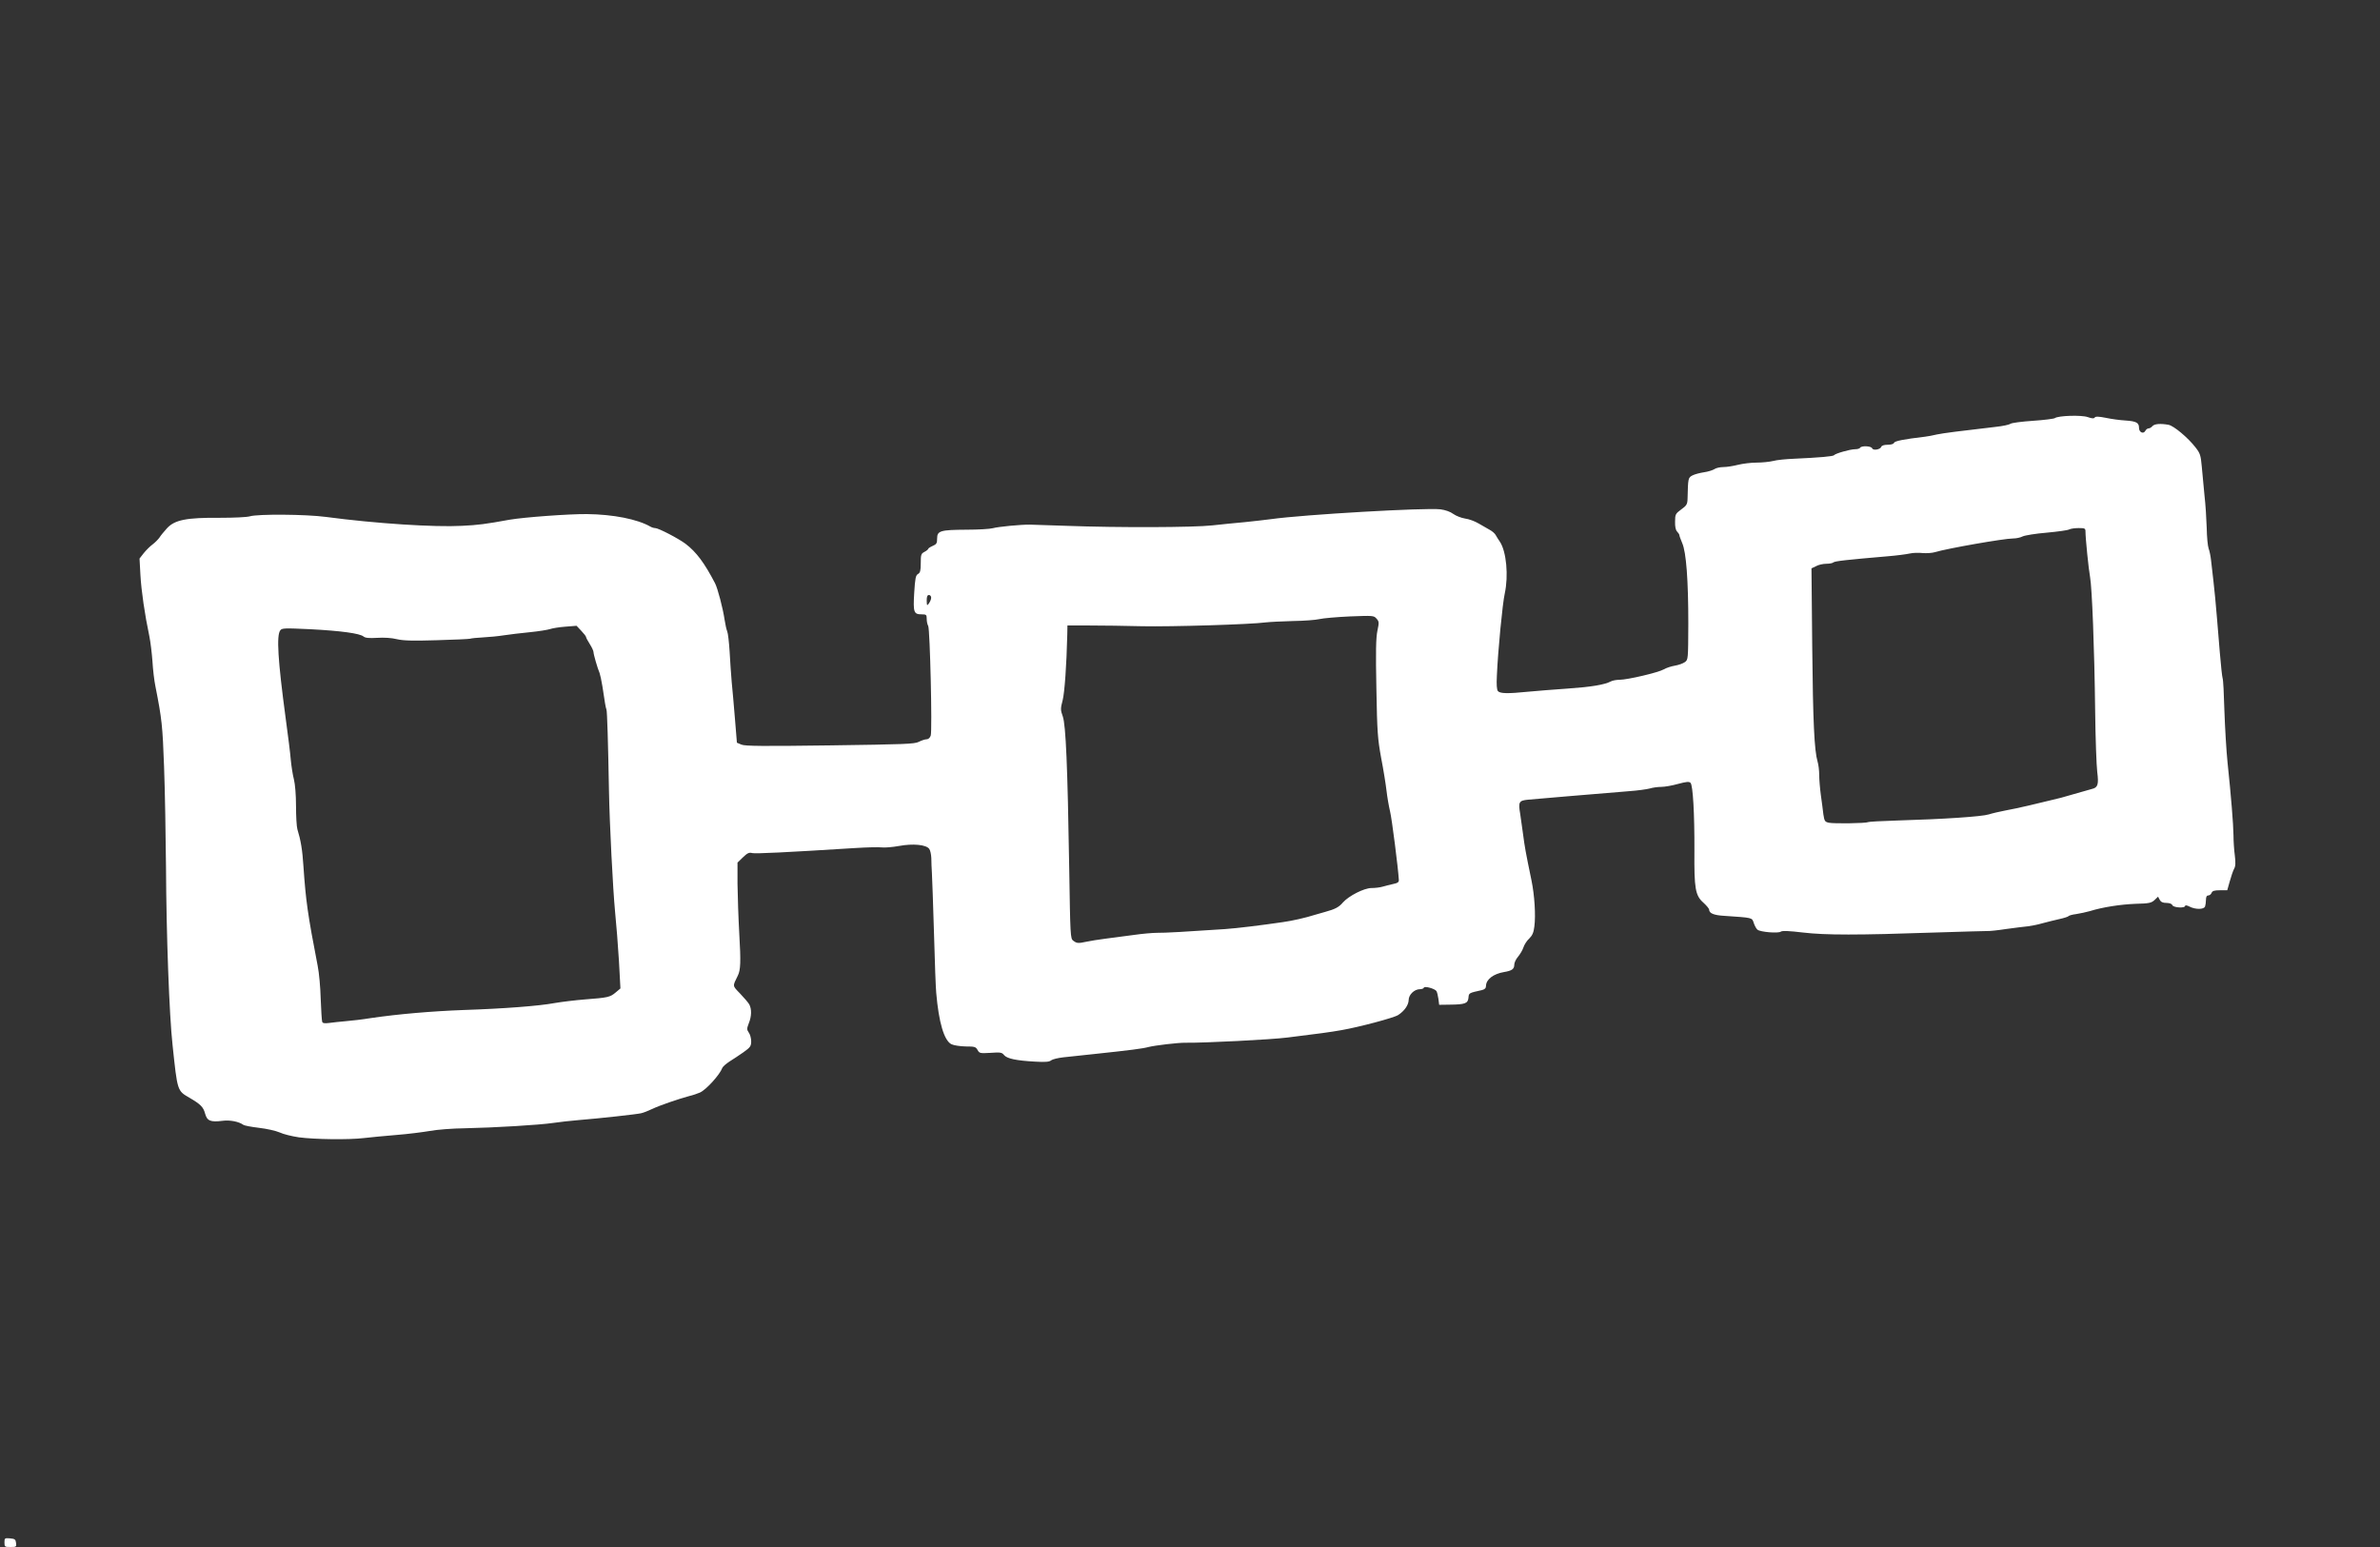 <?xml version="1.0" encoding="UTF-8" standalone="no"?>
<svg
   version="1.0"
   width="1600px"
   height="1040px"
   viewBox="0 0 1600 1040"
   preserveAspectRatio="xMidYMid meet"
   id="svg14"
   sodipodi:docname="list.svg"
   inkscape:version="1.3 (0e150ed, 2023-07-21)"
   xmlns:inkscape="http://www.inkscape.org/namespaces/inkscape"
   xmlns:sodipodi="http://sodipodi.sourceforge.net/DTD/sodipodi-0.dtd"
   xmlns="http://www.w3.org/2000/svg"
   xmlns:svg="http://www.w3.org/2000/svg">
  <rect x="0" y="0" width="1600" height="1040" fill="#333333" stroke="none"/>
  <defs
     id="defs14" />
  <sodipodi:namedview
     id="namedview14"
     pagecolor="#ffffff"
     bordercolor="#000000"
     borderopacity="0.25"
     inkscape:showpageshadow="2"
     inkscape:pageopacity="0.0"
     inkscape:pagecheckerboard="0"
     inkscape:deskcolor="#d1d1d1"
     inkscape:zoom="0.15625"
     inkscape:cx="800"
     inkscape:cy="518.4"
     inkscape:window-width="1280"
     inkscape:window-height="449"
     inkscape:window-x="0"
     inkscape:window-y="33"
     inkscape:window-maximized="0"
     inkscape:current-layer="svg14" />
  <g
     fill="#000000"
     id="g2"
     style="fill:#ffffff">
    <path
       d="M3 1036.9 c0 -2.9 0.2 -3 3.8 -2.7 3.2 0.3 3.7 0.7 4 3.1 0.3 2.6 0.1 2.7 -3.7 2.7 -3.9 0 -4.1 -0.1 -4.1 -3.1z"
       id="path1"
       style="fill:#ffffff" />
    <path
       d="M201 764.6 c-4.7 -0.7 -10.5 -2.1 -13 -3.3 -2.5 -1.1 -8.7 -2.5 -13.9 -3.1 -5.1 -0.6 -9.8 -1.5 -10.5 -2 -3 -2.2 -9.1 -3.4 -14.1 -2.7 -8 1 -10.3 0 -11.6 -4.8 -1.2 -4.5 -3 -6.3 -10.5 -10.7 -8.3 -4.8 -8.1 -4.3 -11.4 -35.5 -2.2 -19.8 -4.2 -74.2 -4.4 -119.5 -0.2 -21.2 -0.7 -51.5 -1.3 -67.5 -1 -27.8 -1.5 -32.2 -5.8 -54 -0.8 -3.8 -1.7 -11.4 -2 -16.8 -0.4 -5.4 -1.3 -13.1 -2.1 -17 -3.1 -14.6 -5.4 -30.5 -6 -41.2 l-0.6 -11 2.8 -3.6 c1.6 -2 4.3 -4.7 6.1 -6 1.7 -1.3 3.7 -3.4 4.5 -4.5 0.7 -1.2 3 -4 5 -6.2 5.2 -5.7 13.1 -7.3 35.7 -7.1 9.4 0 18.1 -0.4 20.1 -1 5.2 -1.6 37.6 -1.4 51 0.4 33.9 4.5 73.2 7 91.5 6 10.8 -0.5 16.1 -1.2 32 -4.1 9.9 -1.7 39.9 -3.9 52 -3.8 17.8 0.2 33.9 3.4 42.7 8.4 1 0.6 2.4 1 3.2 1 2.3 0 15.7 7 20.5 10.6 7.3 5.6 12.6 12.7 19.8 26.5 1.8 3.5 5.3 16.9 6.4 24.4 0.5 3.3 1.3 6.9 1.8 8 0.5 1.1 1.2 7.2 1.6 13.5 0.3 6.3 1 15.6 1.4 20.5 0.5 5 1.5 16.2 2.2 24.9 l1.3 15.9 3.1 1.3 c2.5 1 14.4 1.1 59.5 0.5 50 -0.7 56.9 -0.9 59.7 -2.4 1.8 -0.9 4.1 -1.7 5.2 -1.7 1.2 0 2.3 -1 2.8 -2.5 1.1 -3.4 -0.5 -71.5 -1.7 -73.7 -0.6 -1 -1 -3.1 -1 -4.8 0 -2.7 -0.3 -3 -3.4 -3 -5.3 0 -5.8 -1.3 -5 -14.5 0.6 -9.8 1 -11.7 2.5 -12.6 1.5 -0.8 1.9 -2.2 1.9 -7.3 0 -5.7 0.2 -6.4 2.5 -7.6 1.4 -0.7 2.5 -1.7 2.5 -2 0 -0.4 1.4 -1.3 3 -2 2.6 -1.1 3 -1.8 3 -5 0 -5.2 2.2 -5.8 19.9 -5.9 7.9 0 15.8 -0.5 17.5 -1 3.5 -1 18.9 -2.5 25.1 -2.4 2.2 0.1 13.2 0.4 24.5 0.8 35.2 1.3 85.5 1.1 98 -0.3 6.3 -0.7 16.2 -1.7 22 -2.2 5.8 -0.6 13.7 -1.5 17.5 -2 22.1 -3.1 104 -7.8 113.8 -6.6 3.3 0.4 6.7 1.6 8.7 3.1 1.8 1.3 5.4 2.7 7.9 3.1 2.5 0.3 6.6 1.8 9.1 3.3 2.5 1.5 5.9 3.4 7.5 4.3 1.7 0.9 3.5 2.5 4 3.5 0.6 1 1.8 3.1 2.9 4.6 4.3 6.6 5.8 22.7 3.2 34.7 -1.5 6.5 -4.6 38.6 -5.3 55.3 -0.3 5.9 -0.1 9.3 0.7 10.3 1.5 1.7 6.6 1.8 20.5 0.4 5.5 -0.5 17.4 -1.5 26.5 -2.1 15.9 -1.1 24.7 -2.6 28.9 -4.8 1.1 -0.6 3.7 -1.1 5.8 -1.1 5.4 0 26.2 -4.9 29.8 -7 1.7 -1 5 -2.1 7.5 -2.5 2.4 -0.4 5.5 -1.5 6.7 -2.4 2.2 -1.6 2.2 -1.9 2.3 -25.8 0 -29.3 -1.4 -48.1 -4.1 -54.2 -1 -2.4 -1.9 -4.8 -1.9 -5.3 0 -0.5 -0.7 -1.6 -1.5 -2.4 -1 -1 -1.5 -3.4 -1.4 -6.7 0 -4.9 0.3 -5.4 4.1 -8.2 3.7 -2.7 4.2 -3.4 4.3 -7.5 0.3 -13.6 0.4 -13.9 3.3 -15.4 1.5 -0.8 5 -1.7 7.7 -2.1 2.8 -0.4 5.9 -1.4 7 -2.1 1.1 -0.8 3.8 -1.4 6 -1.4 2.2 0 6.7 -0.7 9.8 -1.5 3.2 -0.8 8.8 -1.5 12.5 -1.5 3.7 0 8.7 -0.5 11.2 -1.1 2.5 -0.7 8.8 -1.3 14 -1.5 17.5 -0.8 26.5 -1.6 27 -2.4 0.7 -1.1 10.8 -4 14.1 -4 1.5 0 3.1 -0.4 3.4 -1 0.9 -1.5 7.5 -1.2 8.1 0.4 0.6 1.6 5.4 0.9 6.1 -1 0.3 -0.9 2 -1.4 4.3 -1.4 2.2 0 4 -0.5 4.3 -1.3 0.4 -1.2 6.3 -2.4 20.7 -4.1 1.9 -0.2 5.5 -0.9 8 -1.5 4.1 -0.9 16 -2.4 39.4 -5.1 4.9 -0.5 9.4 -1.5 10.2 -2.1 0.7 -0.6 7.5 -1.5 15 -2 7.6 -0.5 14.3 -1.4 14.8 -1.8 2.2 -1.7 17.9 -2.2 22.1 -0.7 2.9 1 4.2 1.1 4.7 0.3 0.5 -0.8 2.5 -0.8 7.5 0.2 3.7 0.8 9.7 1.6 13.3 1.8 7.3 0.5 9 1.5 9 5 0 2.9 2.9 4.3 4.2 2 0.5 -1 1.5 -1.7 2.2 -1.7 0.8 0 1.9 -0.7 2.6 -1.5 1.3 -1.6 5.6 -1.9 10.9 -0.9 3.5 0.7 13 8.6 18.1 15.2 3.1 4 3.5 5.2 4.2 13 0.4 4.8 1.2 13.4 1.8 19.2 0.7 5.8 1.3 15.6 1.5 21.8 0.1 6.1 0.7 12.4 1.3 14 0.6 1.5 1.3 5 1.6 7.7 2.8 24.2 2.7 22.9 5.9 62 0.7 8.8 1.6 16.7 1.9 17.5 0.4 0.8 0.9 10.7 1.2 22 0.4 11.3 1.3 26.8 2.1 34.5 2.4 22.8 3.9 41.5 4 49 0 3.9 0.4 10 0.9 13.6 0.6 4.9 0.5 7.3 -0.5 9 -0.7 1.3 -2 5.1 -2.9 8.4 l-1.7 6 -4.9 0 c-3.7 0 -5.1 0.4 -5.6 1.7 -0.4 1 -1.4 1.8 -2.3 1.8 -1 0 -1.5 1 -1.5 2.9 0 1.6 -0.3 3.6 -0.6 4.5 -0.8 2.1 -6.5 2.1 -10.4 0.1 -1.7 -0.9 -3 -1.1 -3 -0.5 0 1.7 -8 1.2 -8.6 -0.5 -0.4 -0.9 -1.9 -1.5 -4 -1.5 -2.4 0 -3.7 -0.6 -4.5 -2.1 l-1.1 -2.1 -2.4 2.3 c-2.1 1.9 -3.6 2.3 -12.6 2.5 -10.2 0.4 -22.1 2.2 -30.8 4.9 -2.5 0.7 -6.6 1.6 -9.2 2 -2.6 0.3 -5 1 -5.2 1.4 -0.3 0.4 -3.1 1.3 -6.3 2 -3.2 0.7 -8.3 2 -11.3 2.8 -3 0.9 -7.3 1.7 -9.5 2 -2.2 0.2 -8.7 1 -14.5 1.8 -5.8 0.9 -11.6 1.5 -13 1.4 -1.4 0 -17.1 0.4 -35 1 -52.2 1.8 -73.8 1.8 -89 0 -9.1 -1.1 -13.9 -1.3 -14.8 -0.6 -1.6 1.3 -13.8 0.3 -15.7 -1.3 -0.8 -0.6 -1.9 -2.7 -2.5 -4.5 -1.2 -3.7 -0.6 -3.5 -19.7 -4.8 -7.1 -0.4 -10.3 -1.7 -10.3 -4.2 0 -0.6 -1.7 -2.7 -3.9 -4.7 -5.4 -4.8 -6.2 -9.4 -6 -34.7 0.1 -25.4 -1 -44.1 -2.6 -45.8 -1 -1 -2.7 -0.8 -8.4 0.7 -3.9 1.1 -9 2 -11.3 2 -2.4 0 -5.9 0.5 -7.8 1.1 -1.9 0.5 -8.2 1.4 -14 1.8 -24.1 2 -62.9 5.2 -67.7 5.7 -6.2 0.6 -6.7 1.5 -5.3 9.7 0.5 3.4 1.4 9.8 2 14.2 1 7.6 1.5 10.8 5.6 30.5 2 9.8 2.9 23.2 1.9 30.9 -0.5 4.1 -1.4 6 -3.4 8 -1.6 1.4 -3.3 4.1 -3.9 5.9 -0.6 1.9 -2.3 4.7 -3.7 6.4 -1.4 1.6 -2.5 4 -2.5 5.3 0 3 -1.6 4.1 -7 5 -7 1.2 -11.9 4.9 -12 9.2 0 1.6 -0.8 2.4 -2.7 2.9 -9 2 -8.8 1.9 -9.1 5.2 -0.4 3.8 -2.3 4.5 -12.7 4.6 l-7 0.1 -0.5 -4 c-0.3 -2.2 -0.9 -4.5 -1.3 -5.2 -1.1 -1.7 -8.1 -3.6 -8.5 -2.3 -0.2 0.6 -1.4 1 -2.6 1 -3.8 0 -7.6 3.7 -7.6 7.3 -0.1 3.4 -2.9 7.4 -7.1 10.1 -3 1.9 -26 8 -37.9 10.1 -7.9 1.4 -15.4 2.4 -36.5 5 -10.9 1.4 -56.6 3.7 -68.5 3.5 -4.9 -0.1 -20.8 1.8 -25 2.9 -3.6 1 -12 2.1 -36.5 4.7 -7.7 0.8 -17 1.8 -20.6 2.2 -3.6 0.4 -7.3 1.3 -8.2 2 -1.2 1.1 -4 1.3 -10.9 0.9 -12.6 -0.7 -18.8 -2 -20.8 -4.4 -1.4 -1.8 -2.5 -2 -9.1 -1.5 -7 0.4 -7.5 0.3 -8.7 -1.9 -1.2 -2.2 -2 -2.4 -8 -2.4 -3.8 -0.1 -7.9 -0.7 -9.6 -1.5 -4.9 -2.5 -8.5 -14.6 -10.2 -34.5 -0.3 -2.7 -1 -20.7 -1.5 -40 -0.6 -19.2 -1.2 -37.5 -1.4 -40.5 -0.2 -3 -0.4 -7.6 -0.4 -10.1 -0.1 -2.5 -0.7 -5.3 -1.4 -6.2 -2 -2.9 -11 -3.7 -20.2 -2 -4.4 0.8 -9.5 1.2 -11.5 1 -1.9 -0.3 -10 -0.1 -18 0.4 -47.7 3 -67 3.9 -69.3 3.4 -2.1 -0.6 -3.3 0 -6.3 2.9 l-3.6 3.5 0 14.3 c0.1 7.9 0.6 23 1.2 33.7 1.1 18.5 0.9 24.3 -1 28 -3.6 7.3 -3.7 6.6 1.5 12 2.7 2.8 5.5 6.1 6.2 7.3 1.7 3.2 1.6 8 -0.3 12.7 -1.4 3.7 -1.4 4.2 0 6.3 0.9 1.2 1.6 3.9 1.6 5.8 0 3.3 -0.6 4.1 -5.2 7.4 -2.9 2 -7.2 4.9 -9.5 6.3 -2.3 1.5 -4.4 3.4 -4.7 4.2 -1.7 4.6 -10.8 14.7 -15.1 16.6 -1.6 0.7 -4.8 1.8 -7 2.3 -7.7 2.1 -20 6.3 -25 8.7 -2.7 1.3 -6.1 2.6 -7.5 2.9 -2.9 0.7 -28.3 3.5 -42 4.6 -5.2 0.4 -12.9 1.3 -17 1.9 -9.4 1.4 -39.8 3.2 -59.5 3.6 -8.2 0.1 -18.8 0.9 -23.5 1.8 -4.7 0.8 -14.8 2.1 -22.5 2.7 -7.7 0.6 -17.6 1.6 -22 2.1 -10.3 1.2 -32.7 0.9 -43.5 -0.5z m31.5 -78.1 c3.9 -0.3 11.5 -1.2 17 -2.1 18.4 -2.7 40.8 -4.6 62 -5.4 27.1 -0.9 50.8 -2.7 61.5 -4.7 4.7 -0.8 13.7 -1.9 20 -2.4 15.7 -1.2 17.1 -1.5 20.9 -4.7 l3.2 -2.7 -1 -18.5 c-0.6 -10.2 -1.8 -25 -2.6 -33 -1.5 -15.7 -3.7 -59.3 -4.1 -81 -0.6 -32.9 -1.2 -53.6 -1.7 -55 -0.6 -1.6 -1 -4.2 -2.7 -15.5 -0.6 -3.8 -1.5 -7.9 -1.9 -9 -1.4 -3.2 -4.1 -12.6 -4.1 -14.1 0 -0.8 -1.1 -3.2 -2.5 -5.4 -1.4 -2.2 -2.5 -4.3 -2.5 -4.7 0 -0.5 -1.4 -2.3 -3.2 -4.2 l-3.2 -3.4 -7.6 0.6 c-4.2 0.3 -8.8 1.1 -10.2 1.6 -1.5 0.5 -7.5 1.5 -13.5 2.1 -5.9 0.6 -13.9 1.5 -17.6 2.1 -3.7 0.6 -10 1.2 -14 1.4 -4 0.2 -7.9 0.6 -8.7 0.9 -0.8 0.2 -10.9 0.7 -22.5 1 -16.1 0.5 -22.3 0.3 -26.7 -0.7 -3.5 -0.9 -8.6 -1.2 -13.2 -0.9 -5.6 0.3 -8 0.1 -9.2 -0.9 -2.6 -2.1 -15 -3.8 -35.8 -4.9 -17.3 -0.8 -19.1 -0.8 -20.2 0.8 -2.6 3.4 -1.6 20 3.6 58.7 1.6 11.6 3.2 24.4 3.5 28.5 0.4 4.1 1.3 10 2.1 13 0.8 3.3 1.4 10.4 1.4 17.9 0 6.8 0.4 13.8 0.9 15.5 2.3 7.5 3.4 13.9 4.1 25.1 1.6 23.1 2.8 31.9 9.6 67 0.9 4.4 1.8 14.3 2 22 0.3 7.7 0.7 14.6 1 15.4 0.3 1 1.6 1.2 4.7 0.8 2.3 -0.3 7.4 -0.9 11.2 -1.2z m497.8 -53.4 c2.3 -0.5 8.3 -1.5 13.2 -2.1 5 -0.6 13.5 -1.8 19 -2.5 5.5 -0.8 12.5 -1.4 15.5 -1.4 4.6 0.1 20.5 -0.8 45.5 -2.5 8.4 -0.6 23.9 -2.5 39 -4.7 6.4 -0.9 15.2 -2.9 21.5 -4.9 1.4 -0.4 4.5 -1.3 7 -2 6.6 -1.8 9.2 -3.2 11.8 -6.3 3.9 -4.4 14.2 -9.7 19.2 -9.7 2.4 0 5.7 -0.4 7.4 -0.9 1.7 -0.5 4.9 -1.3 7.1 -1.8 3.1 -0.6 4 -1.3 3.9 -2.8 -0.5 -8.2 -4.7 -41.2 -5.9 -46 -0.8 -3.3 -1.9 -9.6 -2.4 -14 -0.5 -4.4 -2.1 -14.3 -3.6 -22 -2.3 -12.7 -2.7 -17.1 -3.2 -46.7 -0.5 -24.8 -0.3 -34.1 0.7 -38.8 1.2 -5.6 1.1 -6.2 -0.6 -8.1 -1.8 -2.1 -2.4 -2.1 -17.9 -1.5 -8.8 0.4 -18 1.2 -20.5 1.8 -2.5 0.6 -10.5 1.2 -17.9 1.3 -7.4 0.2 -15.5 0.6 -18 0.9 -10.2 1.4 -63.9 3 -83.1 2.6 -11.3 -0.3 -27.2 -0.5 -35.4 -0.5 l-15 0 -0.1 6 c-0.5 21 -1.8 38.9 -3.1 44.2 -1.5 5.7 -1.5 6.6 0.1 11 2 5.9 3.2 33 4.3 102 0.7 45.6 0.8 47.3 2.7 48.7 2.4 1.8 3.3 1.9 8.8 0.7z m525.4 -80.4 c0.5 -0.3 9.4 -0.8 19.8 -1.1 30.9 -0.9 56.7 -2.6 61.5 -4.1 2.5 -0.8 7.4 -1.9 11 -2.6 3.6 -0.6 10.8 -2.2 16 -3.4 5.2 -1.3 12 -2.9 15 -3.6 3 -0.6 9.8 -2.4 15 -4 5.2 -1.5 10.7 -3.1 12.3 -3.5 4 -0.9 4.7 -3 3.6 -11.5 -0.5 -4 -1.2 -22.7 -1.4 -41.4 -0.5 -42 -2.1 -82.2 -3.4 -89.5 -1 -5.3 -3.1 -26.2 -3.1 -30.7 0 -2.1 -0.5 -2.3 -4.6 -2.3 -2.5 0 -5.3 0.4 -6.3 0.9 -1 0.6 -7.8 1.5 -15.2 2.2 -7.4 0.6 -14.6 1.8 -16.1 2.5 -1.5 0.8 -4.4 1.4 -6.5 1.4 -6 0 -44.3 6.7 -52.5 9.2 -2 0.6 -5.7 0.8 -8.3 0.6 -2.5 -0.3 -6.4 -0.2 -8.6 0.3 -2.2 0.5 -9 1.4 -15.2 1.9 -26.7 2.3 -35.3 3.2 -36.2 4.1 -0.5 0.5 -2.6 0.9 -4.7 0.9 -2.2 0 -5.3 0.7 -6.9 1.6 l-3.1 1.5 0.5 52.7 c0.5 50.7 1.4 69.7 3.6 77.2 0.6 1.9 1.1 6 1.1 9 0 3 0.5 9.1 1.1 13.5 0.6 4.4 1.4 10.2 1.7 13 0.7 4.5 1 5 3.7 5.6 3.4 0.7 24.9 0.4 26.2 -0.4z m-629.7 -150.9 c0 -1 -0.7 -1.8 -1.5 -1.8 -1.1 0 -1.5 1.1 -1.5 3.8 0.1 3.5 0.2 3.6 1.5 1.8 0.8 -1.1 1.5 -2.8 1.5 -3.8z"
       id="path2"
       style="fill:#ffffff" />
  </g>
</svg>
